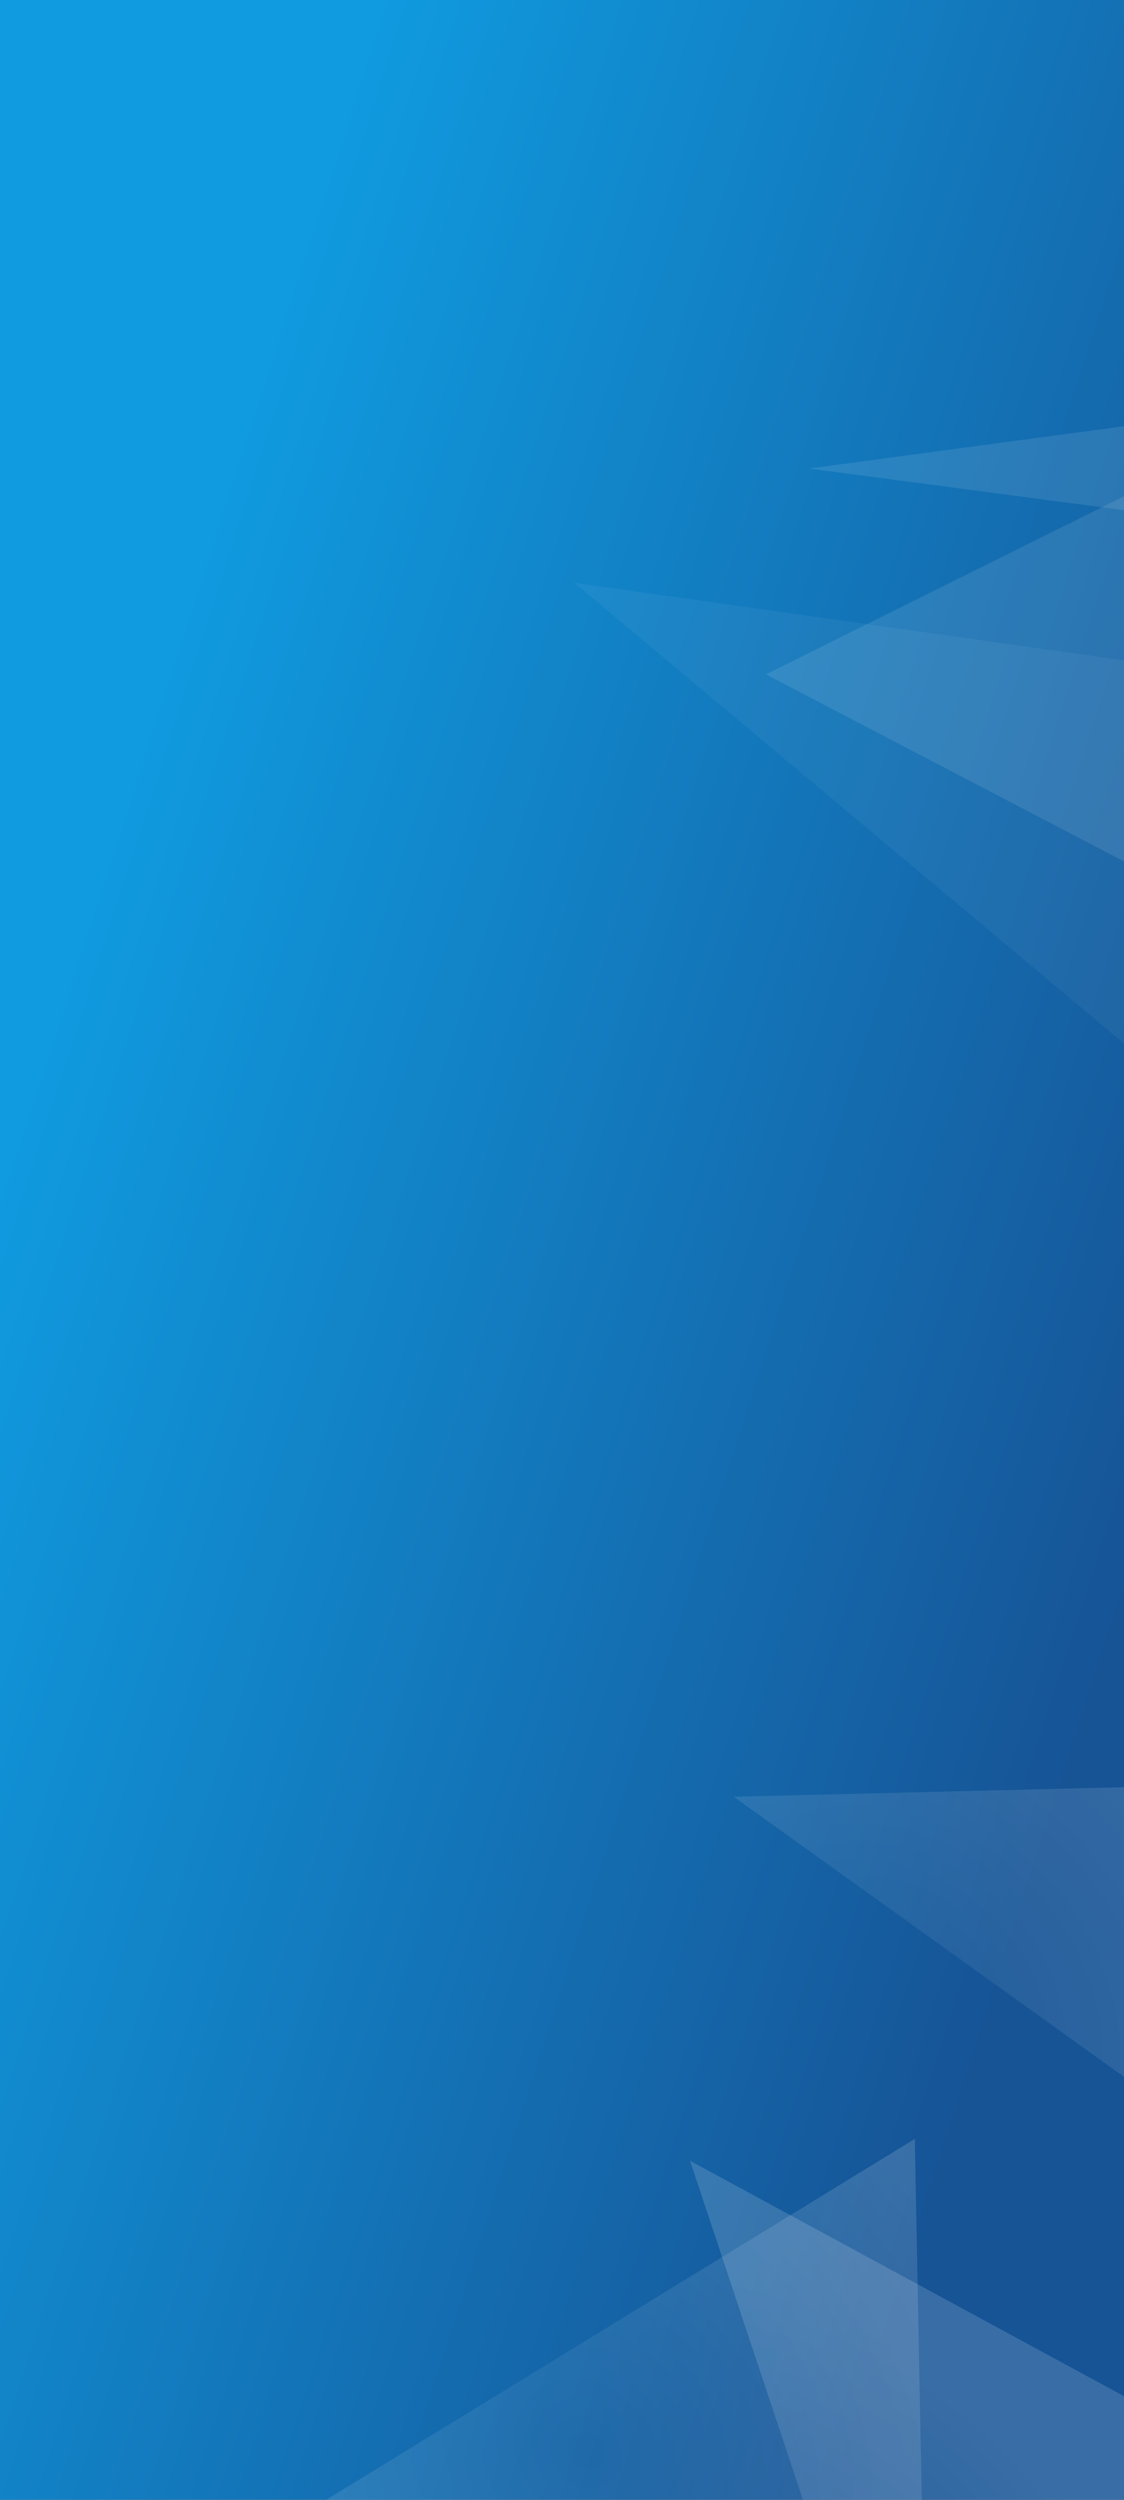 <svg width="360" height="800" viewBox="0 0 360 800" fill="none" xmlns="http://www.w3.org/2000/svg">
<rect x="0" y="0" width="360" height="800" fill="#333333" stroke="none"/>
<g clip-path="url(#clip0_411_2216)">
<rect width="360" height="800" fill="url(#paint0_linear_411_2216)"/>
<path d="M89 809.5L293 684.5L297 892.5L89 809.5Z" fill="url(#paint1_radial_411_2216)" fill-opacity="0.15"/>
<path d="M480.5 569L470 743.5L235 575L480.5 569Z" fill="url(#paint2_radial_411_2216)" fill-opacity="0.15"/>
<path d="M221 691.5L447 814L285.5 885L221 691.5Z" fill="url(#paint3_radial_411_2216)" fill-opacity="0.15"/>
<path opacity="0.1" d="M598.067 104.457V194.75L259.132 149.94L598.067 104.457Z" fill="white"/>
<path opacity="0.05" d="M184 186.512L439.38 222.562L505.752 456.043L184 186.512Z" fill="white"/>
<path opacity="0.1" d="M529.336 74.657L607.5 404.832L245.318 215.824L529.336 74.657Z" fill="white"/>
</g>
<defs>
<linearGradient id="paint0_linear_411_2216" x1="116" y1="-2.43889e-05" x2="487.144" y2="119.318" gradientUnits="userSpaceOnUse">
<stop stop-color="#109BE0"/>
<stop offset="1" stop-color="#165496"/>
</linearGradient>
<radialGradient id="paint1_radial_411_2216" cx="0" cy="0" r="1" gradientUnits="userSpaceOnUse" gradientTransform="translate(187.364 784.263) rotate(134.653) scale(140.475 164.017)">
<stop stop-color="white" stop-opacity="0.3"/>
<stop offset="1" stop-color="white"/>
</radialGradient>
<radialGradient id="paint2_radial_411_2216" cx="0" cy="0" r="1" gradientUnits="userSpaceOnUse" gradientTransform="translate(284.331 646.454) rotate(134.653) scale(140.475 164.017)">
<stop stop-color="white" stop-opacity="0.3"/>
<stop offset="1" stop-color="white"/>
</radialGradient>
<radialGradient id="paint3_radial_411_2216" cx="0" cy="0" r="1" gradientUnits="userSpaceOnUse" gradientTransform="translate(226.795 876.669) rotate(134.653) scale(140.475 164.017)">
<stop stop-color="white" stop-opacity="0.3"/>
<stop offset="1" stop-color="white"/>
</radialGradient>
<clipPath id="clip0_411_2216">
<rect width="360" height="800" fill="white"/>
</clipPath>
</defs>
</svg>
